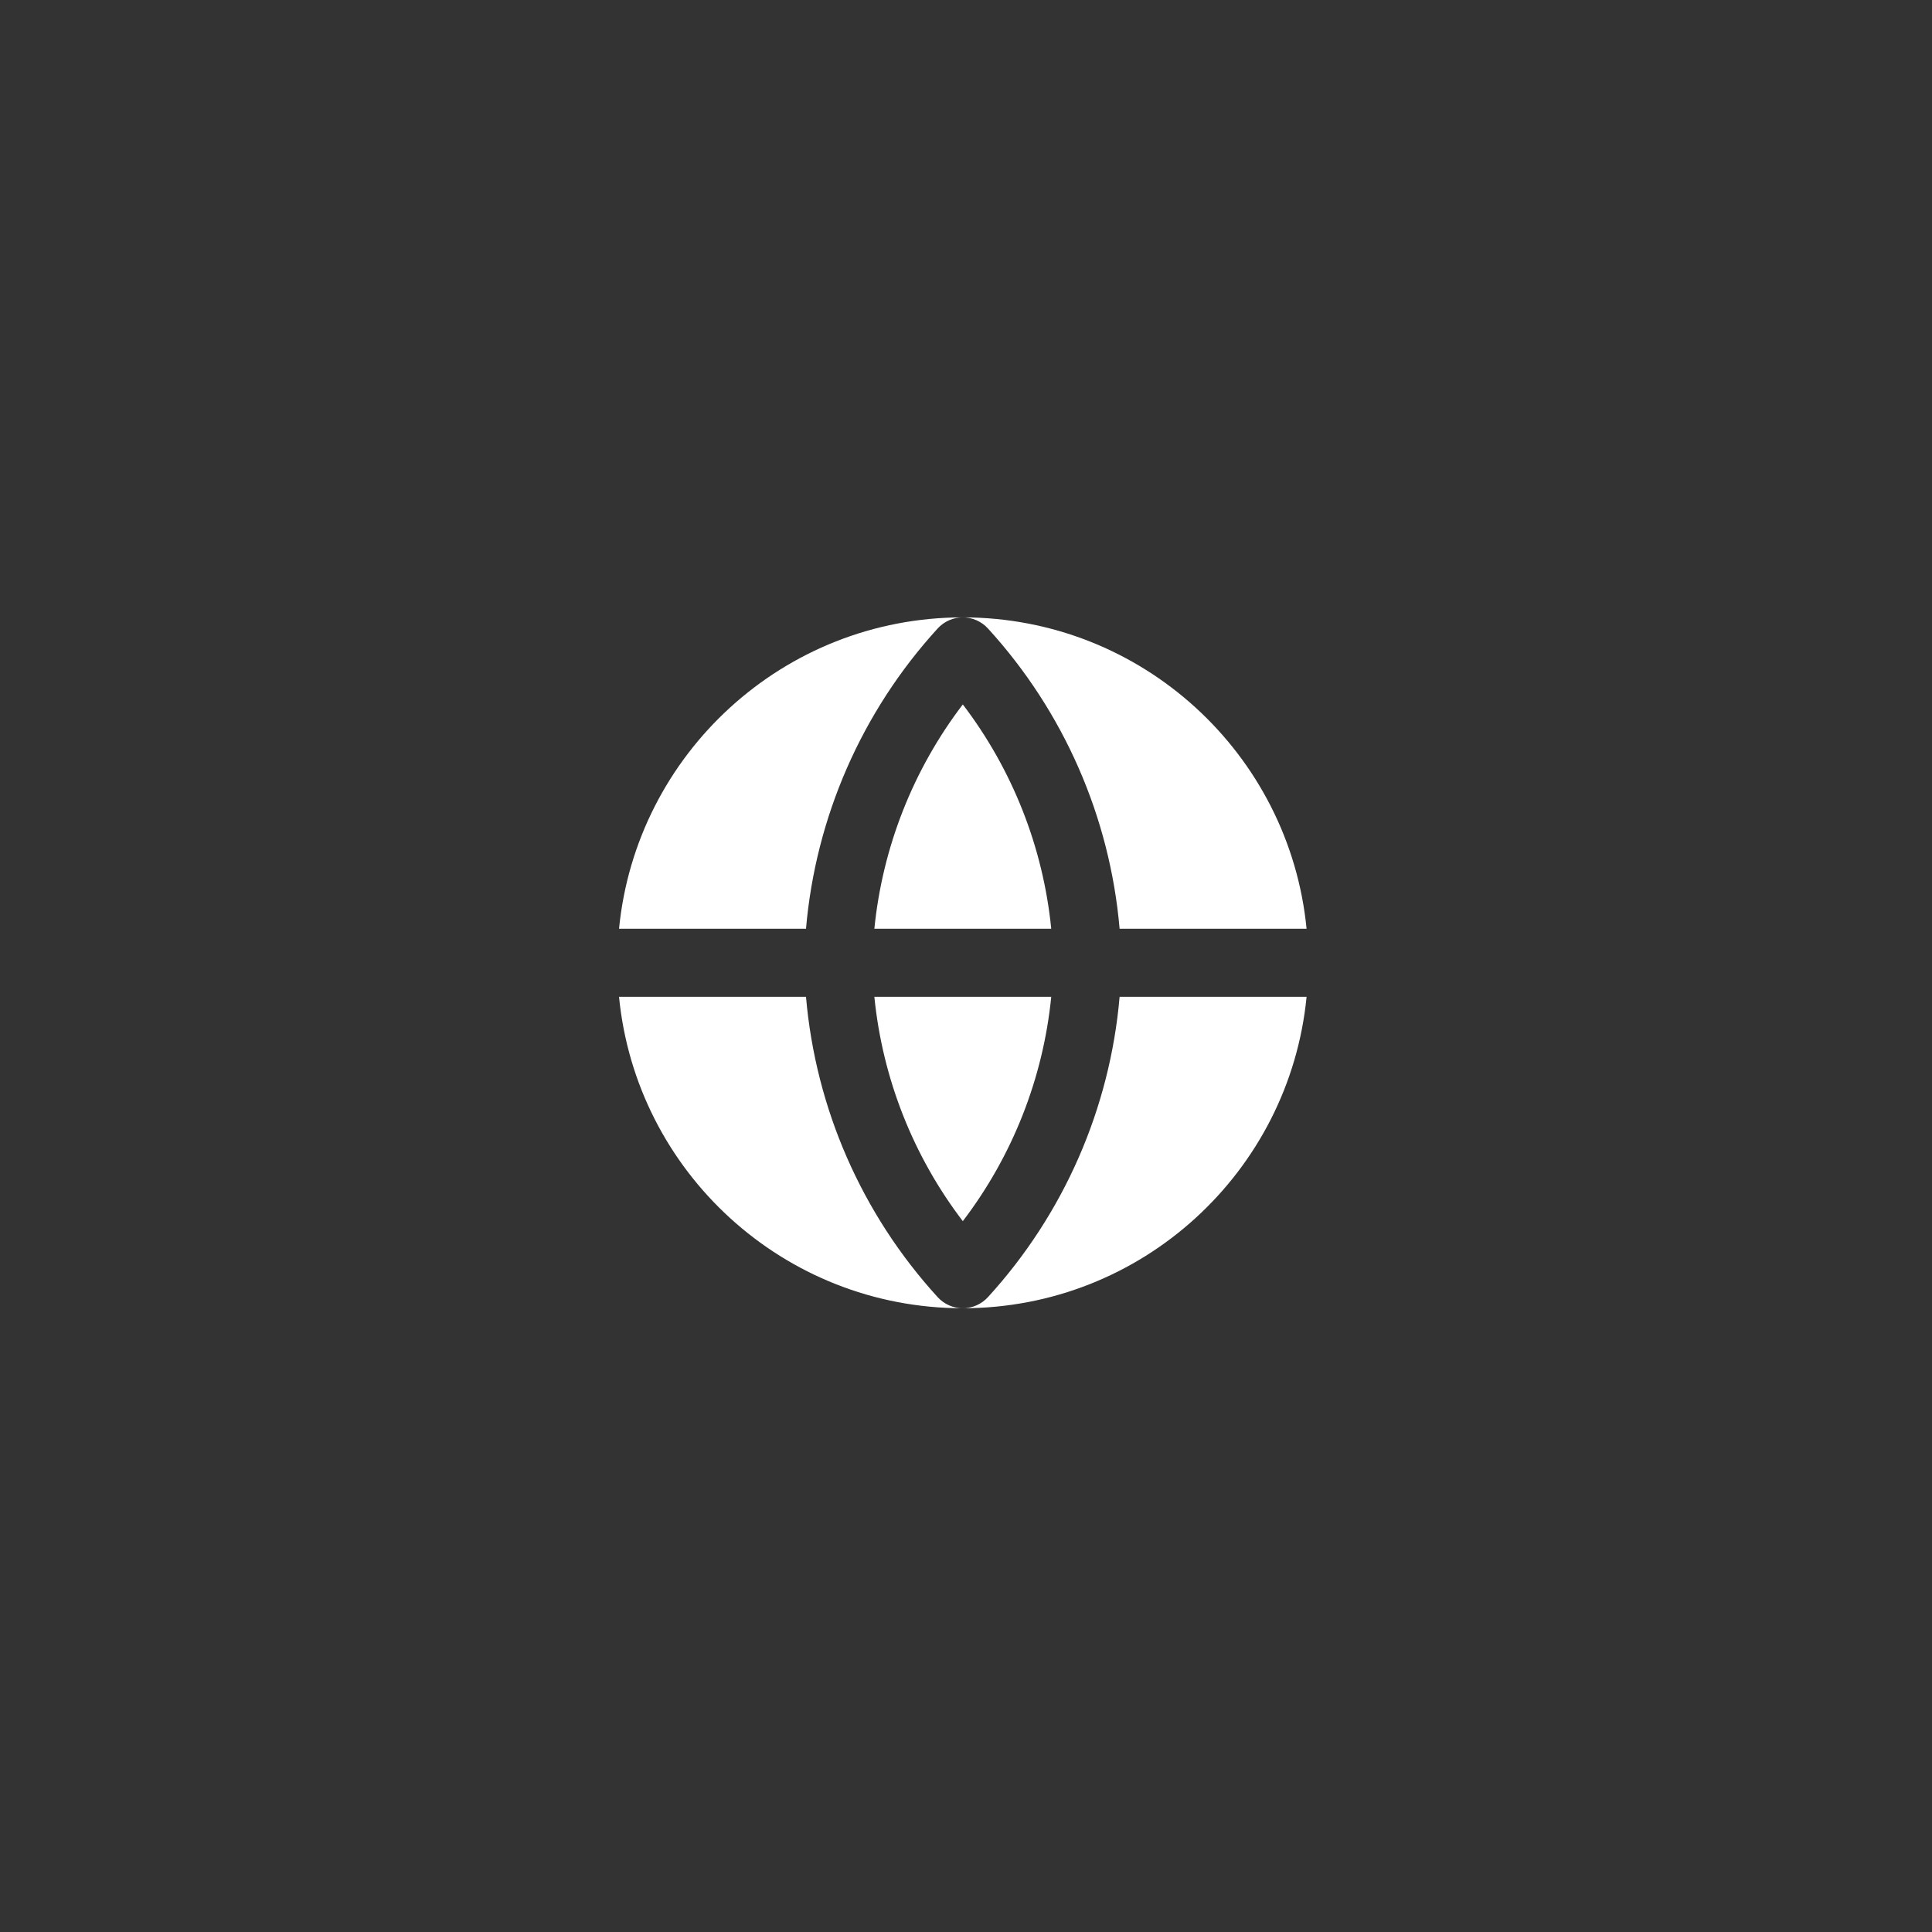 <svg width="222" height="222" viewBox="0 0 222 222" fill="none" xmlns="http://www.w3.org/2000/svg">
<rect x="0" y="0" width="222" height="222" fill="#333333" stroke="none"/>
<path d="M113.52 72.214C112.779 71.403 111.731 70.941 110.633 70.941C131.234 70.941 148.17 86.637 150.135 106.722H128.65C127.542 93.905 122.245 81.766 113.52 72.214Z" fill="white"/>
<path d="M150.135 114.543H128.65C127.542 127.361 122.245 139.5 113.52 149.052C112.779 149.863 111.731 150.325 110.633 150.325C109.534 150.325 108.486 149.863 107.745 149.052C99.021 139.5 93.723 127.361 92.615 114.543H71.131C73.095 134.629 90.031 150.325 110.633 150.325C131.234 150.325 148.17 134.629 150.135 114.543Z" fill="white"/>
<path d="M71.131 106.722C73.095 86.637 90.031 70.941 110.633 70.941C109.534 70.941 108.486 71.403 107.745 72.214C99.021 81.766 93.723 93.905 92.615 106.722H71.131Z" fill="white"/>
<path d="M110.633 140.32C104.926 132.838 101.406 123.913 100.47 114.543H120.795C119.86 123.913 116.339 132.838 110.633 140.32Z" fill="white"/>
<path d="M110.633 80.945C104.926 88.427 101.406 97.353 100.47 106.722H120.795C119.86 97.353 116.339 88.427 110.633 80.945Z" fill="white"/>
</svg>
